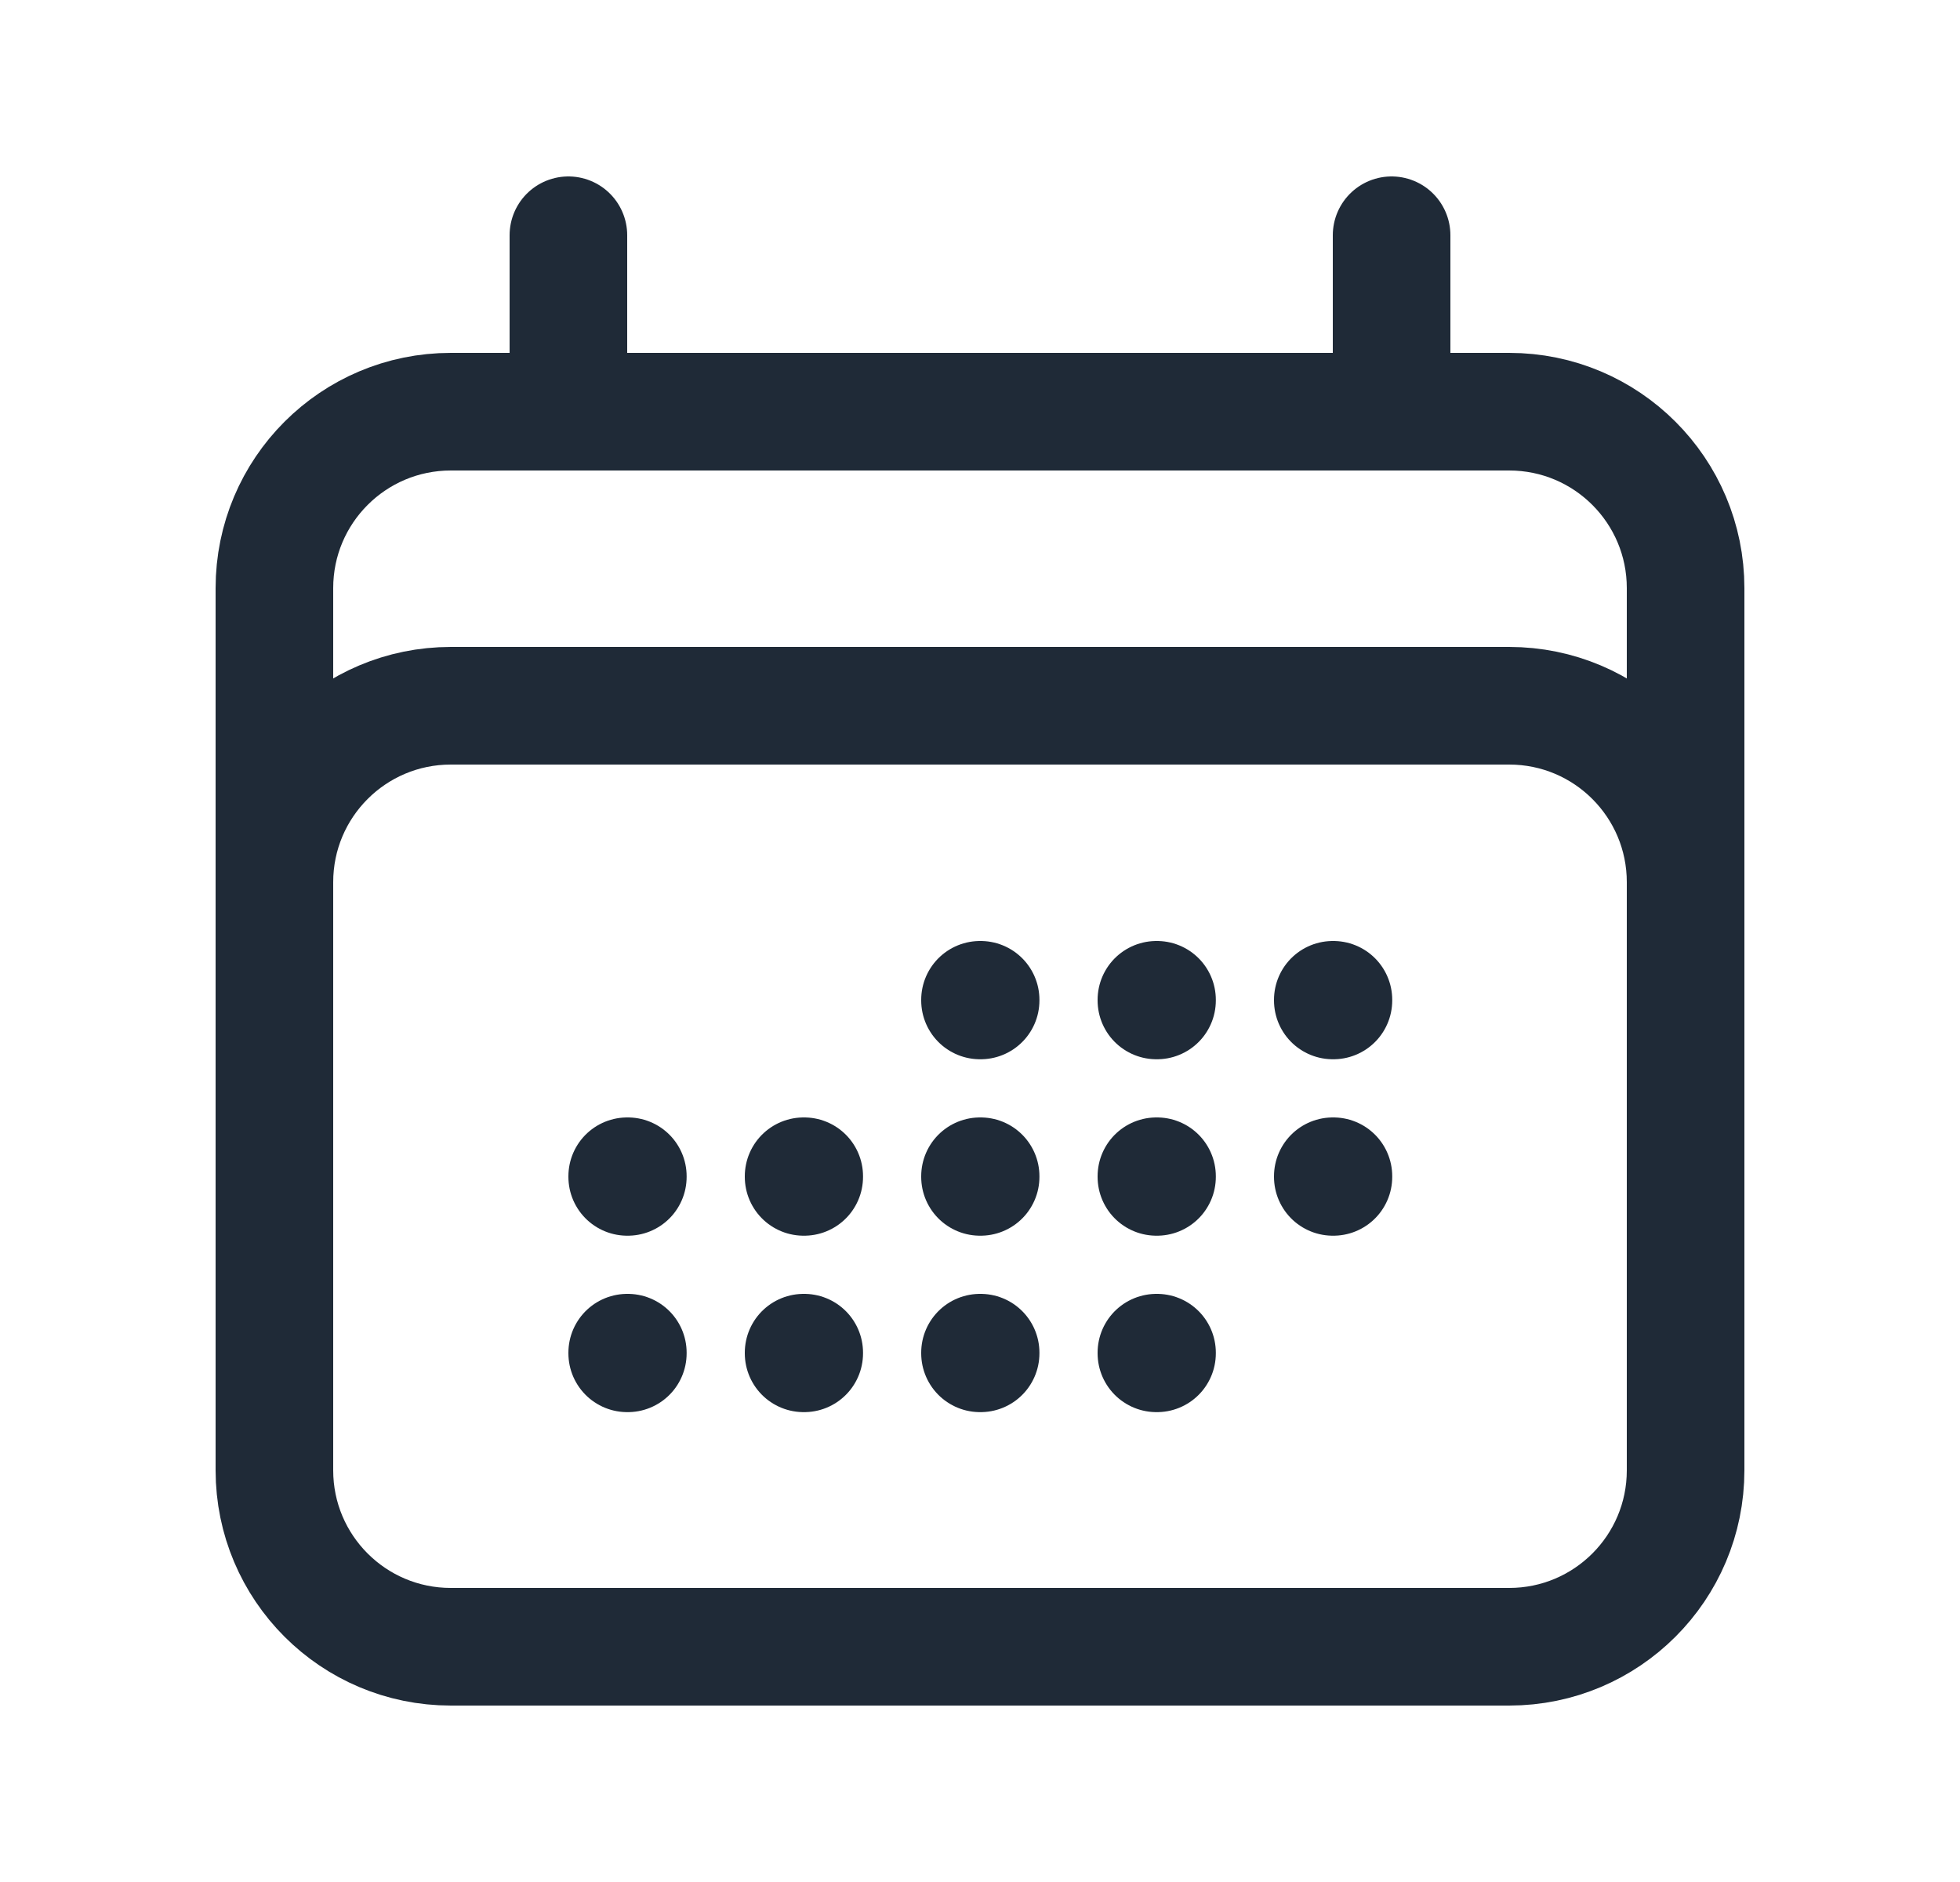 <svg width="25" height="24" viewBox="0 0 25 24" fill="none" xmlns="http://www.w3.org/2000/svg">
<path d="M7.25 3V5.25M17.75 3V5.25M3.5 18.75V7.5C3.5 6.257 4.507 5.25 5.75 5.25H19.25C20.493 5.25 21.5 6.257 21.5 7.5V18.75M3.5 18.75C3.5 19.993 4.507 21 5.75 21H19.25C20.493 21 21.5 19.993 21.5 18.75M3.5 18.75V11.25C3.5 10.007 4.507 9 5.75 9H19.25C20.493 9 21.5 10.007 21.5 11.25V18.75M12.5 12.75H12.508V12.758H12.5V12.75ZM12.5 15H12.508V15.008H12.5V15ZM12.5 17.25H12.508V17.258H12.5V17.25ZM10.25 15H10.258V15.008H10.25V15ZM10.25 17.25H10.258V17.258H10.25V17.25ZM8 15H8.008V15.008H8V15ZM8 17.25H8.008V17.258H8V17.25ZM14.75 12.75H14.758V12.758H14.75V12.75ZM14.75 15H14.758V15.008H14.75V15ZM14.75 17.25H14.758V17.258H14.75V17.25ZM17 12.75H17.008V12.758H17V12.75ZM17 15H17.008V15.008H17V15Z" stroke="#1F2A37" stroke-width="1.5" stroke-linecap="round" stroke-linejoin="round"/>
</svg>
